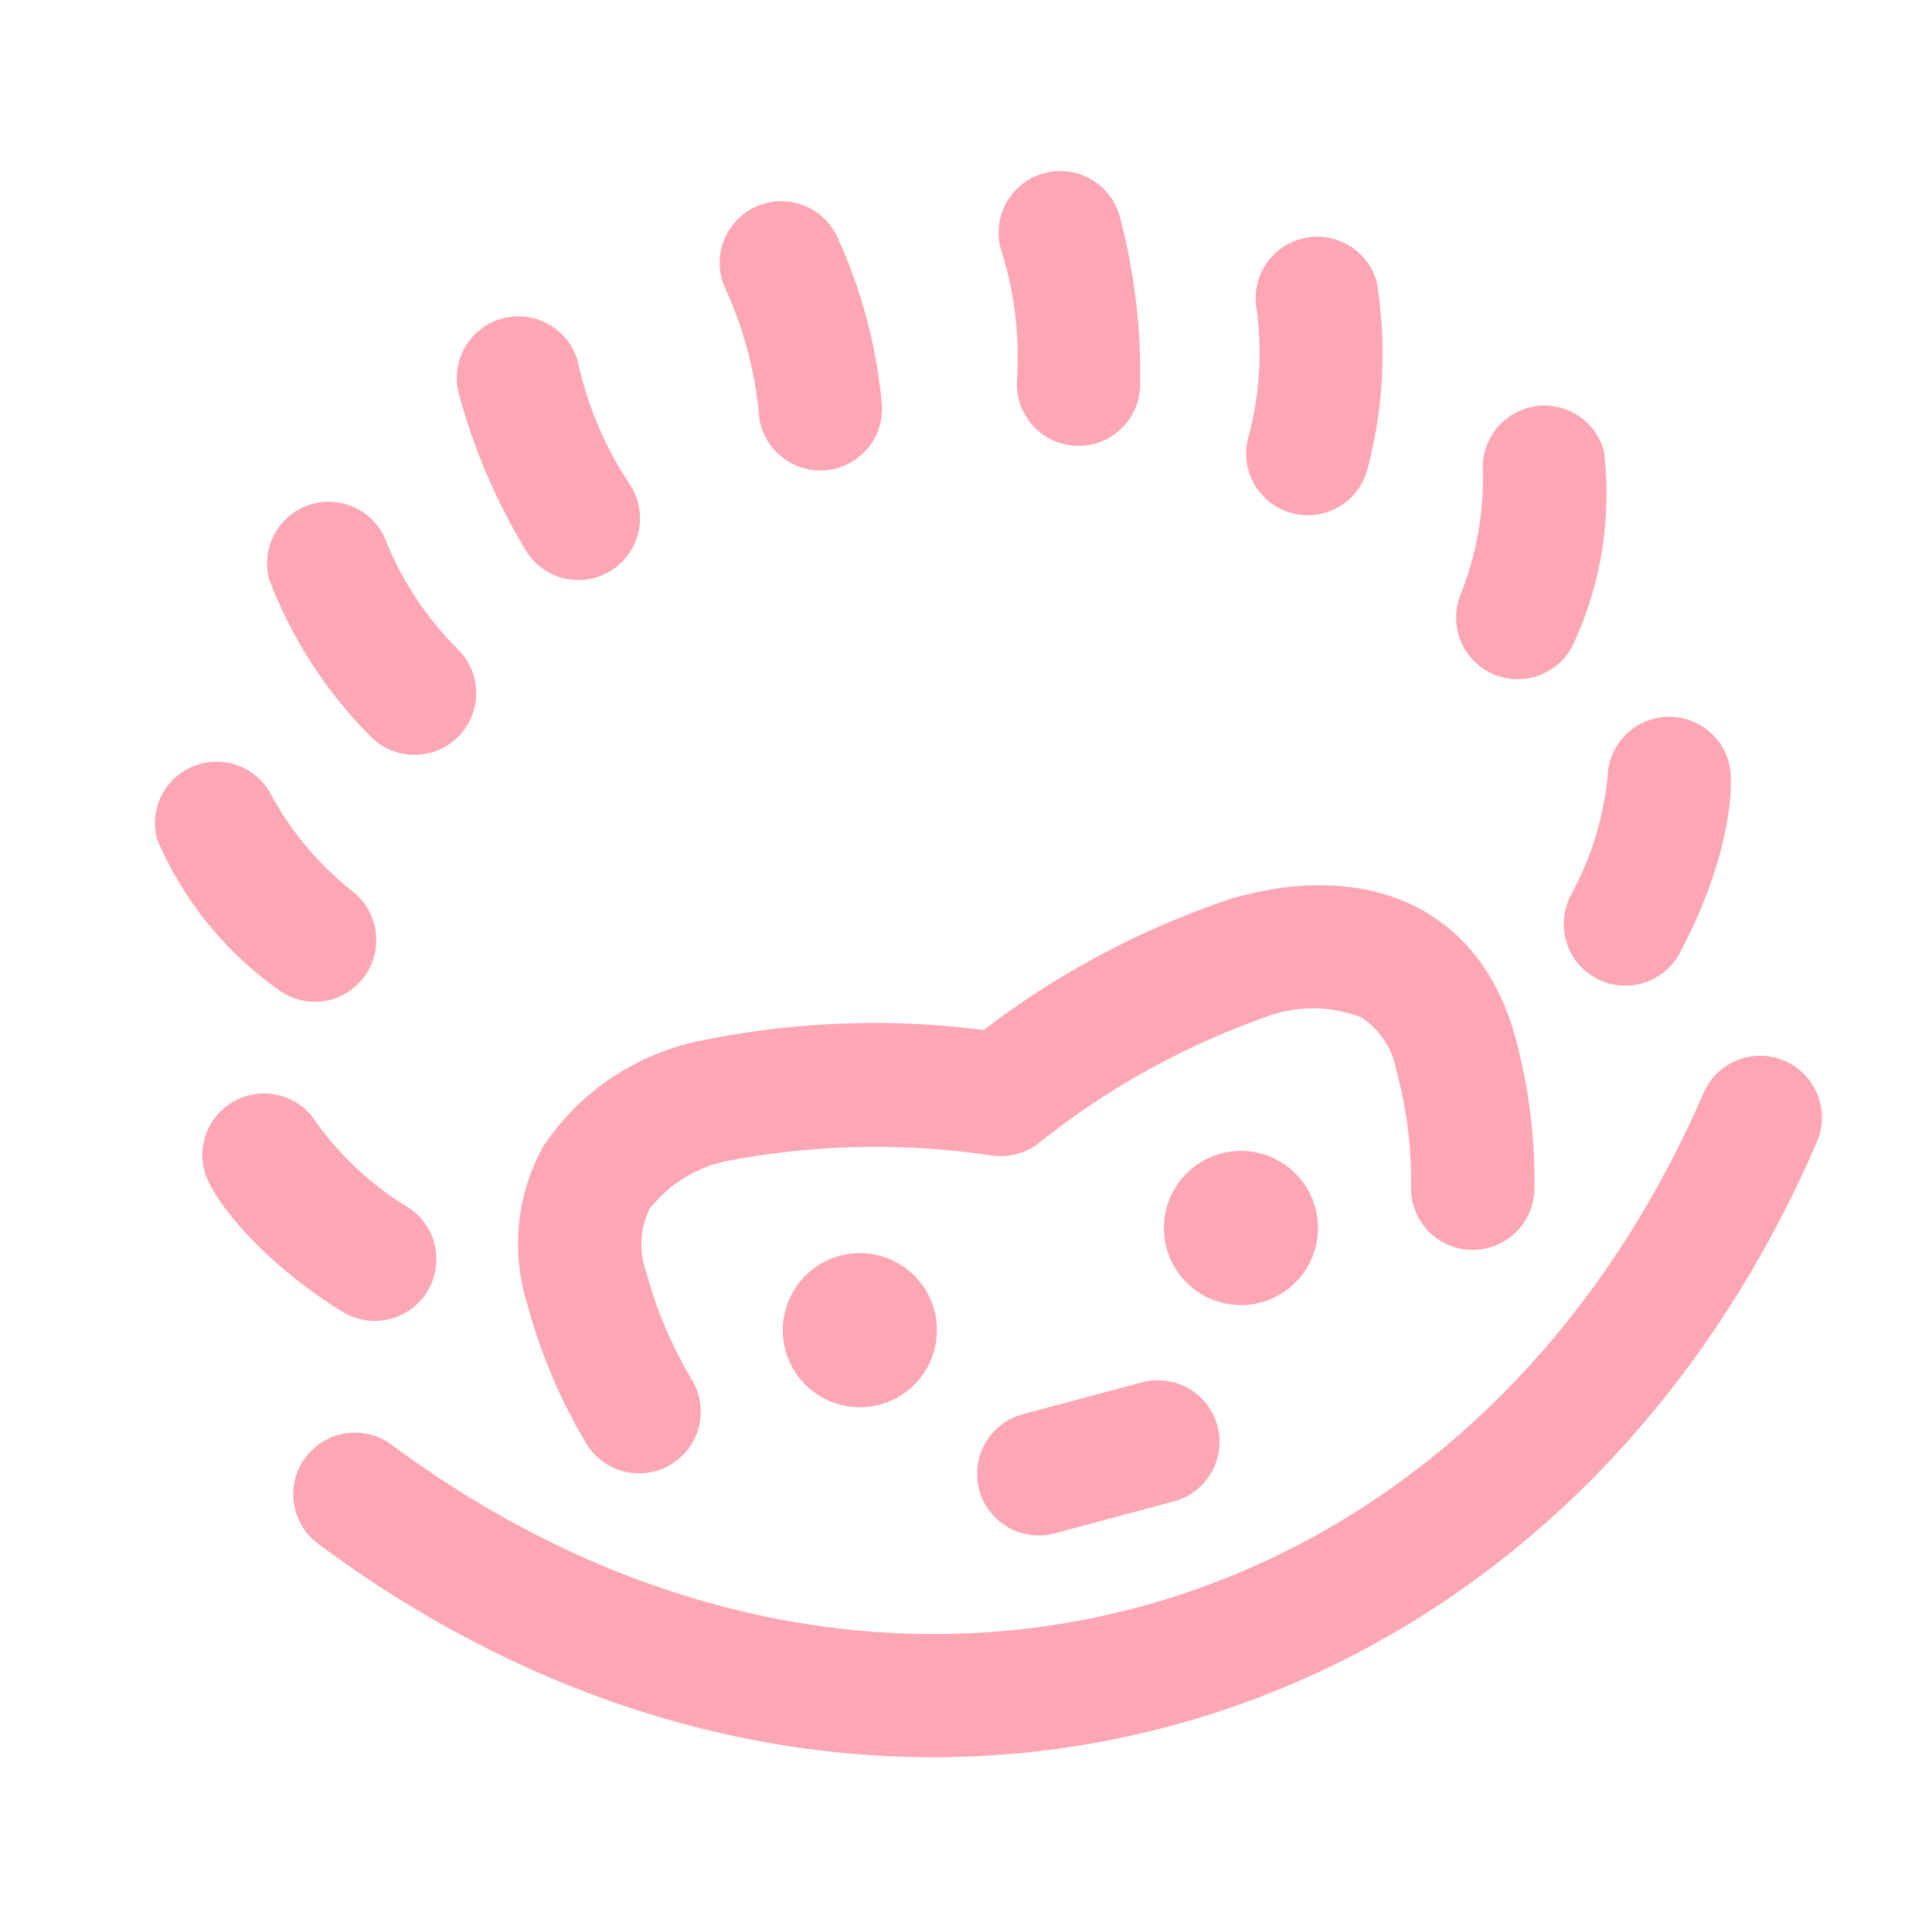 <svg xmlns="http://www.w3.org/2000/svg" width="57.87" height="57.812" viewBox="0 0 57.87 57.812">
  <path id="hedgehog" d="M21.929,6.4A11.667,11.667,0,0,0,21.9,2.526a1.846,1.846,0,1,1,3.664-.46,15.2,15.2,0,0,1-.034,5.173,1.846,1.846,0,1,1-3.6-.838ZM46.584,33.172a1.846,1.846,0,0,0-2.6.275c-11.115,14.006-29.59,14-40.7,0A1.846,1.846,0,1,0,.412,35.769c12.531,15.822,33.918,15.82,46.447,0A1.847,1.847,0,0,0,46.584,33.172Zm-24.795,4.3a1.846,1.846,0,0,0,0,3.693h3.693a1.846,1.846,0,0,0,0-3.693ZM36.055,36.2a1.85,1.85,0,0,0,2.281-1.271,16.348,16.348,0,0,0,.623-4.475c.012-4.149-2.959-6.366-7.135-6.278a25.585,25.585,0,0,0-8.189,1.879,25.585,25.585,0,0,0-8.189-1.879A7.4,7.4,0,0,0,10,26a5.992,5.992,0,0,0-1.69,4.452,16.352,16.352,0,0,0,.623,4.475,1.846,1.846,0,1,0,3.552-1.011A12.657,12.657,0,0,1,12,30.454a2.442,2.442,0,0,1,.588-1.821,3.977,3.977,0,0,1,2.8-.764,23.485,23.485,0,0,1,7.493,1.872,1.846,1.846,0,0,0,1.5,0,23.334,23.334,0,0,1,7.493-1.872,3.974,3.974,0,0,1,2.8.764,2.442,2.442,0,0,1,.588,1.821,12.654,12.654,0,0,1-.482,3.464A1.846,1.846,0,0,0,36.054,36.2ZM4.248,29.808A1.846,1.846,0,0,0,5.592,26.7a9.313,9.313,0,0,1-1.979-3.153A1.848,1.848,0,0,0,0,24.084c0,.852.909,3.026,2.9,5.143a1.84,1.84,0,0,0,1.345.581Zm.74-9.693a1.853,1.853,0,0,0,1.484-2.943,9.431,9.431,0,0,1-1.608-3.385,1.847,1.847,0,0,0-3.662.327,10.65,10.65,0,0,0,2.3,5.251,1.844,1.844,0,0,0,1.487.75Zm4.8-6.37a1.847,1.847,0,0,0,1.6-2.764,9.75,9.75,0,0,1-1.24-3.636,1.846,1.846,0,0,0-3.687.121,13.4,13.4,0,0,0,1.721,5.348,1.846,1.846,0,0,0,1.6.93ZM15.88,9.959a1.848,1.848,0,0,0,1.745-2.452,10.67,10.67,0,0,1-.544-3.919,1.846,1.846,0,0,0-3.693,0,18.262,18.262,0,0,0,.748,5.129A1.847,1.847,0,0,0,15.88,9.959ZM43.658,23.543A9.313,9.313,0,0,1,41.678,26.7a1.846,1.846,0,1,0,2.689,2.531c1.993-2.117,2.9-4.291,2.9-5.143a1.848,1.848,0,0,0-3.612-.541Zm-2.47-3.79a1.847,1.847,0,0,0,2.582-.388,10.651,10.651,0,0,0,2.3-5.251,1.847,1.847,0,0,0-3.662-.327A9.429,9.429,0,0,1,40.8,17.171,1.846,1.846,0,0,0,41.187,19.753ZM36.567,13.5a1.848,1.848,0,0,0,2.52-.686,13.394,13.394,0,0,0,1.721-5.348,1.846,1.846,0,0,0-3.687-.121,9.753,9.753,0,0,1-1.24,3.636A1.846,1.846,0,0,0,36.567,13.5ZM30.785,9.857a1.845,1.845,0,0,0,2.349-1.14,18.262,18.262,0,0,0,.748-5.129,1.846,1.846,0,0,0-3.693,0,10.67,10.67,0,0,1-.544,3.919,1.846,1.846,0,0,0,1.14,2.349ZM29.544,31.469a2.308,2.308,0,1,1-2.308,2.308A2.308,2.308,0,0,1,29.544,31.469Zm-11.817,0a2.308,2.308,0,1,0,2.308,2.308A2.308,2.308,0,0,0,17.727,31.469Z" transform="matrix(0.966, -0.259, 0.259, 0.966, -0.117, 11.8)" fill="#f72442" opacity="0.4"/>
</svg>
